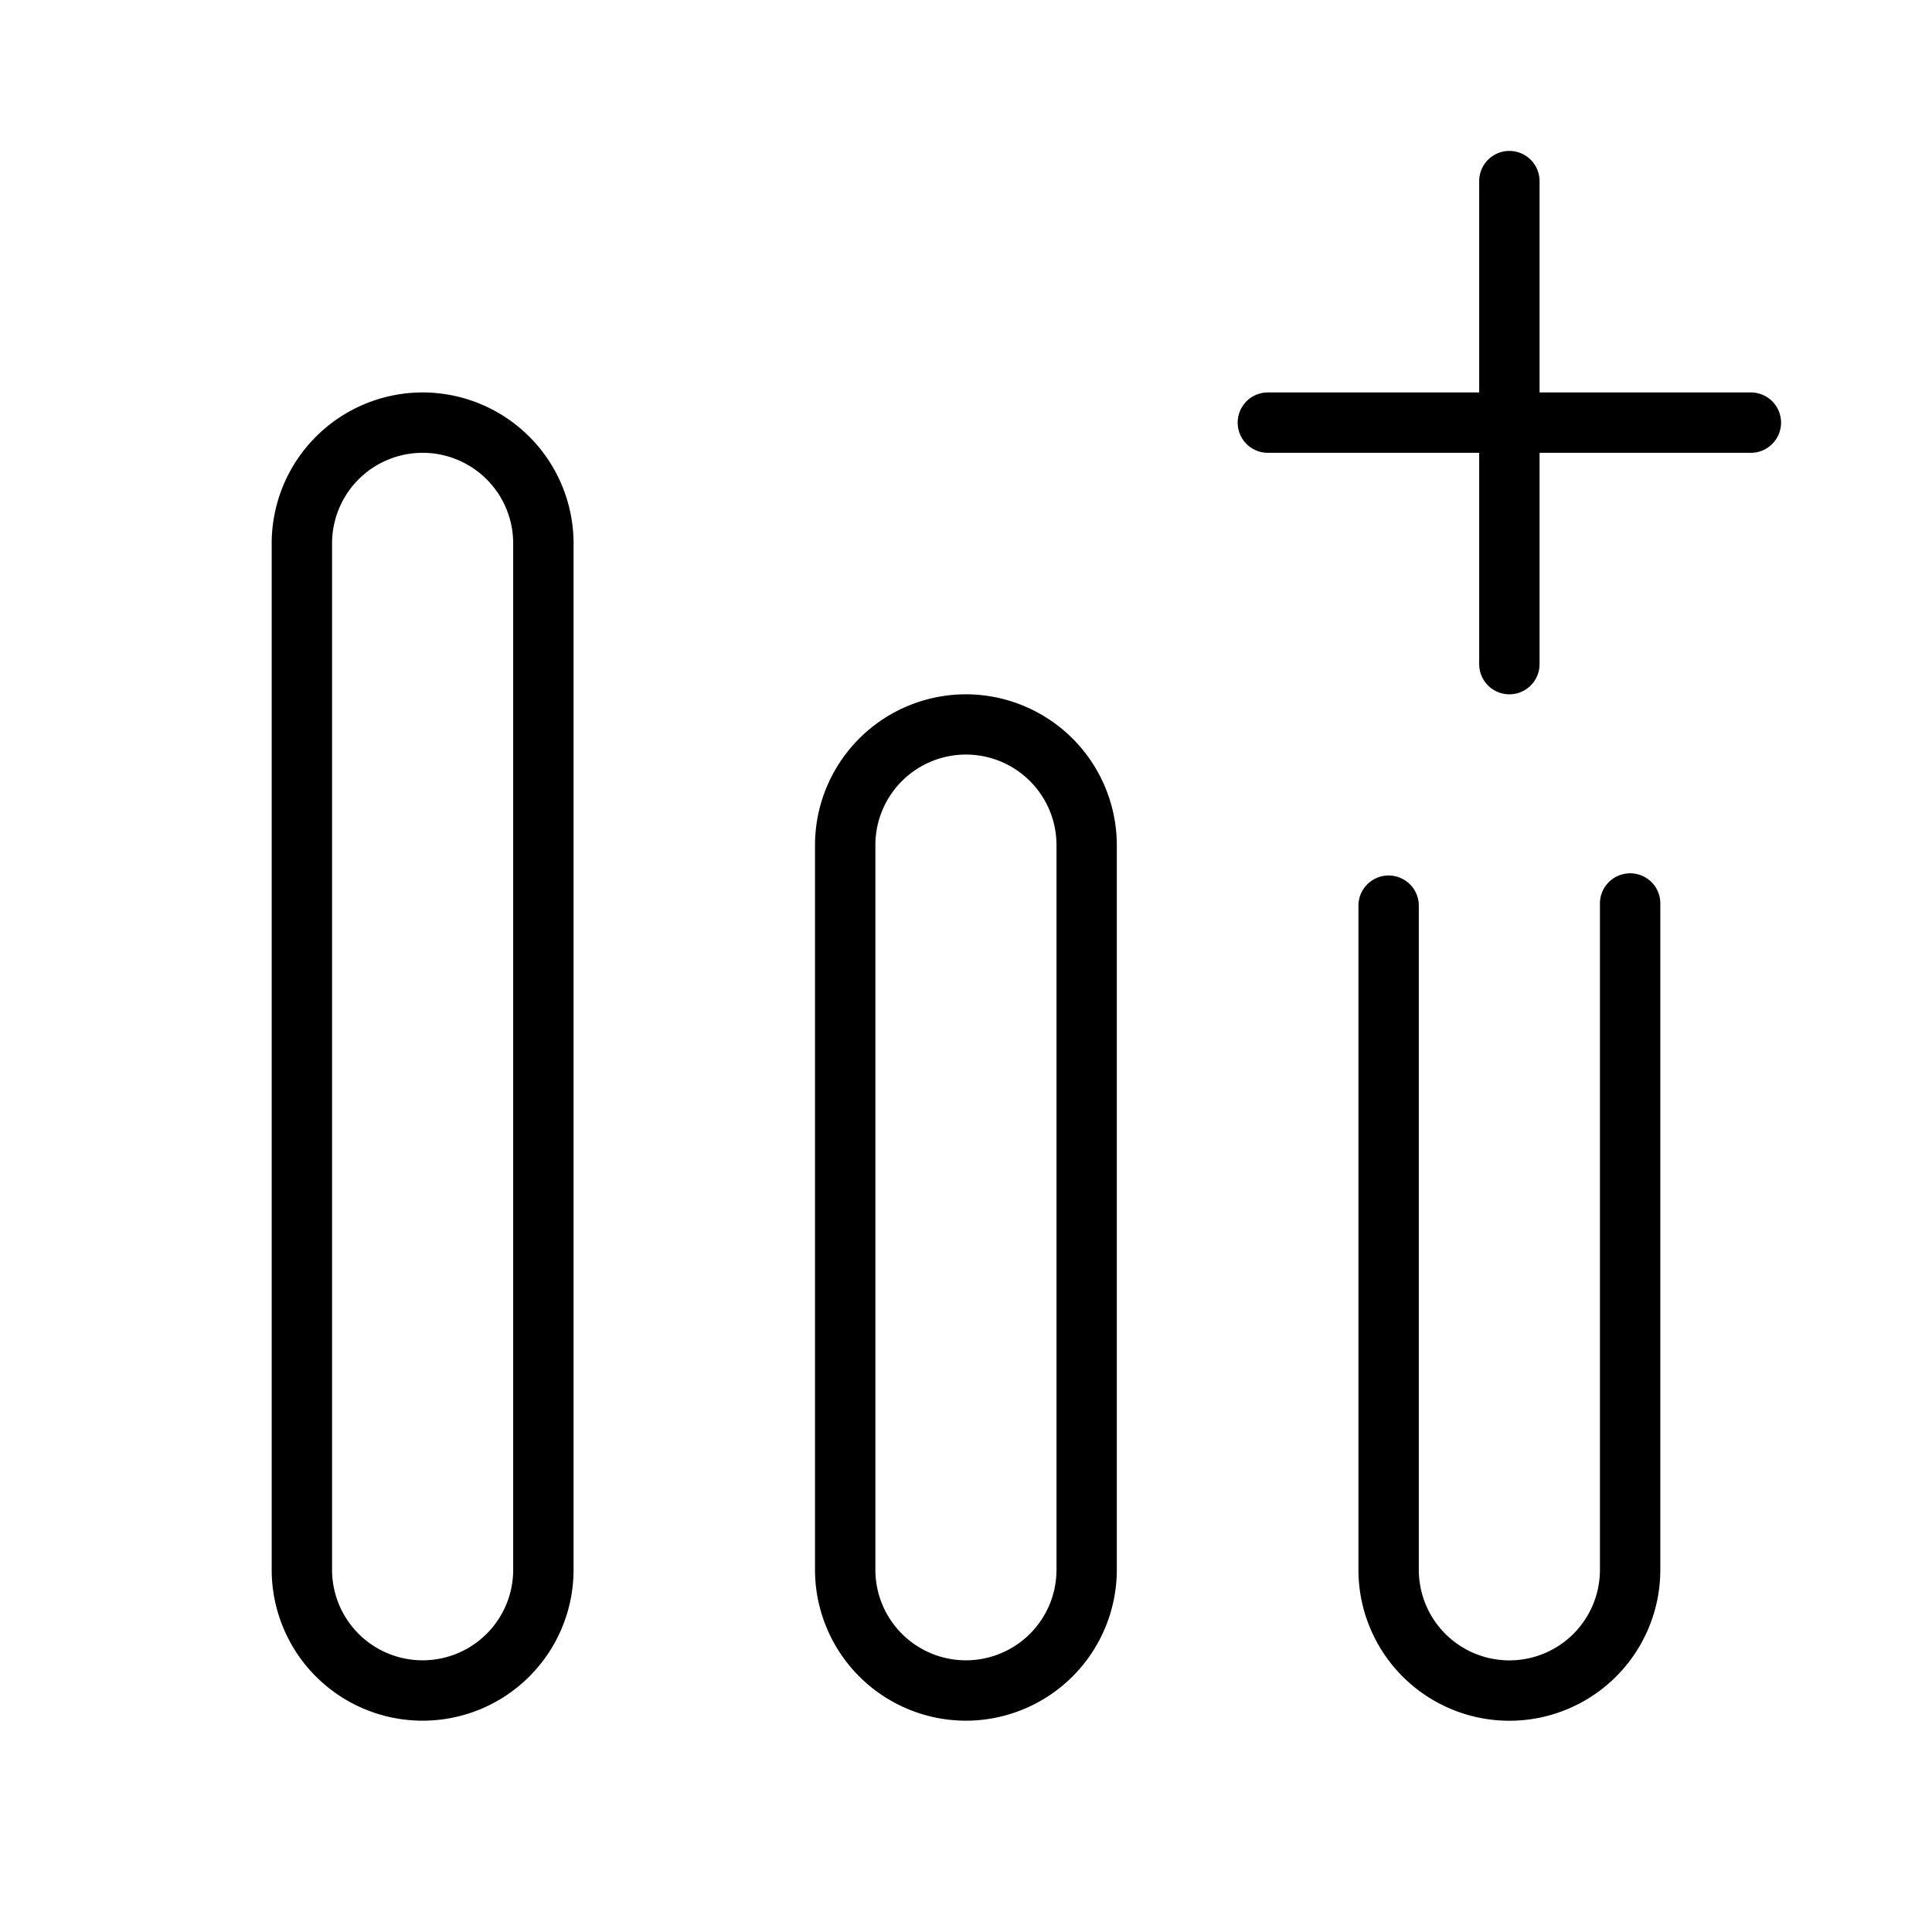 <svg xmlns="http://www.w3.org/2000/svg" width="32" height="32" viewBox="0 0 32 32"><path d="M29 6.5h-3.5V3a.5.5 0 1 0-1 0v3.5H21a.5.5 0 0 0 0 1h3.5V11a.5.5 0 0 0 1 0V7.5H29a.5.5 0 1 0 0-1ZM27 14.465a.5.5 0 0 0-.5.5v11.036a1.5 1.5 0 1 1-3 0v-11a.5.5 0 1 0-1 0v11a2.5 2.5 0 1 0 5 0V14.965a.498.498 0 0 0-.5-.5ZM15.999 11.5a2.501 2.501 0 0 0-2.5 2.498v12.004A2.502 2.502 0 0 0 16 28.5H16a2.502 2.502 0 0 0 2.498-2.498V13.998A2.502 2.502 0 0 0 16 11.5Zm1.5 14.502a1.5 1.5 0 0 1-1.497 1.498h-.003a1.5 1.5 0 0 1-1.5-1.498V13.998a1.5 1.5 0 0 1 3 0v12.004ZM7 6.5A2.502 2.502 0 0 0 4.5 9v17a2.5 2.5 0 1 0 5 0V9A2.502 2.502 0 0 0 7 6.5ZM8.5 26a1.5 1.5 0 0 1-3 0V9a1.5 1.5 0 0 1 3 0v17Z"/></svg>